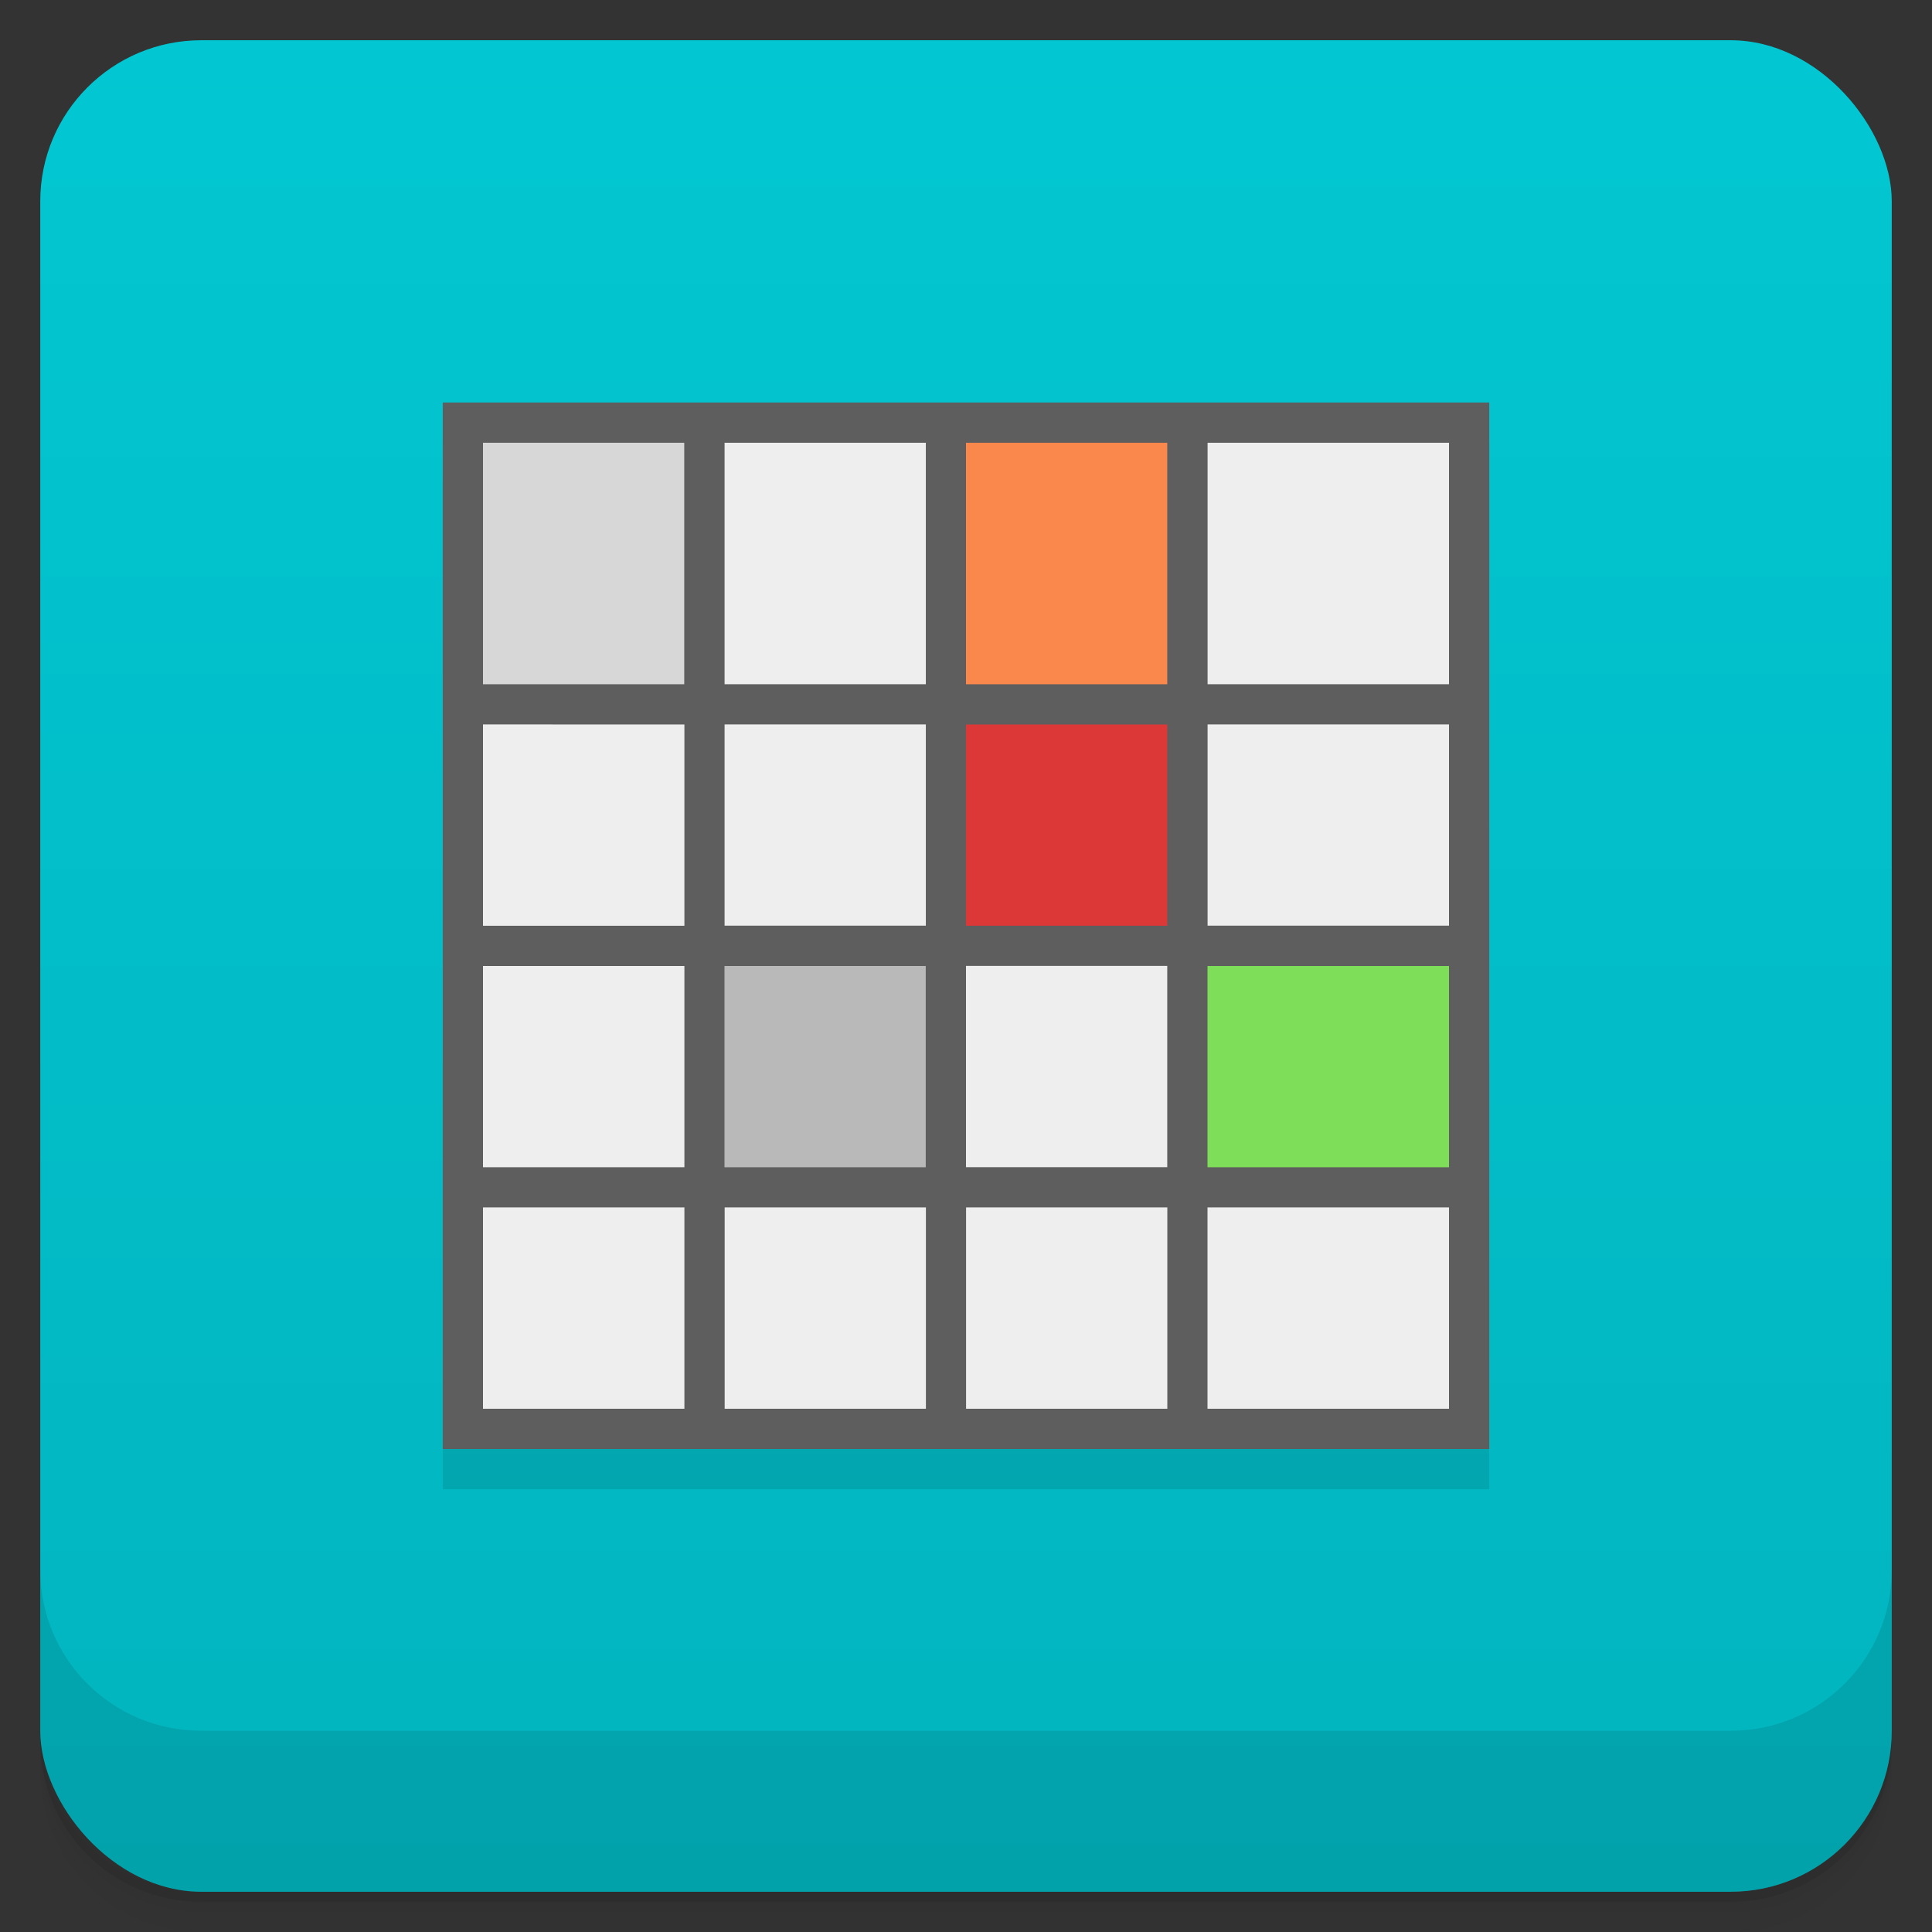 <svg version="1.1" viewBox="0 0 48 48" xmlns="http://www.w3.org/2000/svg">
 <rect x="0" y="0" width="48" height="48" fill="#333333" stroke="none"/>
 <defs>
  <linearGradient id="bg" x2="0" y1="1" y2="47" gradientUnits="userSpaceOnUse">
   <stop style="stop-color:#02c7d2" offset="0"/>
   <stop style="stop-color:#02b4be" offset="1"/>
  </linearGradient>
 </defs>
 <path d="m1 43v0.25c0 2.216 1.784 4 4 4h38c2.216 0 4-1.784 4-4v-0.25c0 2.216-1.784 4-4 4h-38c-2.216 0-4-1.784-4-4zm0 0.5v0.5c0 2.216 1.784 4 4 4h38c2.216 0 4-1.784 4-4v-0.5c0 2.216-1.784 4-4 4h-38c-2.216 0-4-1.784-4-4z" style="opacity:.02"/>
 <path d="m1 43.25v0.25c0 2.216 1.784 4 4 4h38c2.216 0 4-1.784 4-4v-0.25c0 2.216-1.784 4-4 4h-38c-2.216 0-4-1.784-4-4z" style="opacity:.05"/>
 <path d="m1 43v0.25c0 2.216 1.784 4 4 4h38c2.216 0 4-1.784 4-4v-0.25c0 2.216-1.784 4-4 4h-38c-2.216 0-4-1.784-4-4z" style="opacity:.1"/>
 <rect x="1" y="1" width="46" height="46" rx="4" style="fill:url(#bg)"/>
 <path d="m1 39v4c0 2.216 1.784 4 4 4h38c2.216 0 4-1.784 4-4v-4c0 2.216-1.784 4-4 4h-38c-2.216 0-4-1.784-4-4z" style="opacity:.1"/>
 <rect x="11" y="11" width="26" height="26" style="opacity:.1"/>
 <rect x="11" y="10" width="26" height="26" style="fill:#5e5e5e"/>
 <rect x="24" y="18" width="5" height="5" style="fill:#dc3838"/>
 <rect x="24" y="11" width="5" height="6" style="fill:#fa884c"/>
 <rect x="30" y="24" width="6" height="5" style="fill:#7fde59"/>
 <rect x="18" y="24" width="5" height="5" style="fill:#b9b9b9"/>
 <rect x="12" y="11" width="5" height="6" style="fill:#d7d7d7"/>
 <path d="m18.002 11v6h5v-6zm12 0v6h5.998v-6zm-18.002 6.998v5.002h5.004v-5zm6.002 0v5h5v-5zm12 0v5h5.998v-5zm-6.002 6v5h5v-5zm-12 2e-3v5h5.004v-5zm0 5.998v5.002h5.004v-5.002zm6.004 0v5.002h5v-5.002zm5.998 0v5.002h5v-5.002zm5.998 0v5.002h6v-5.002z" style="fill:#eee"/>
</svg>
